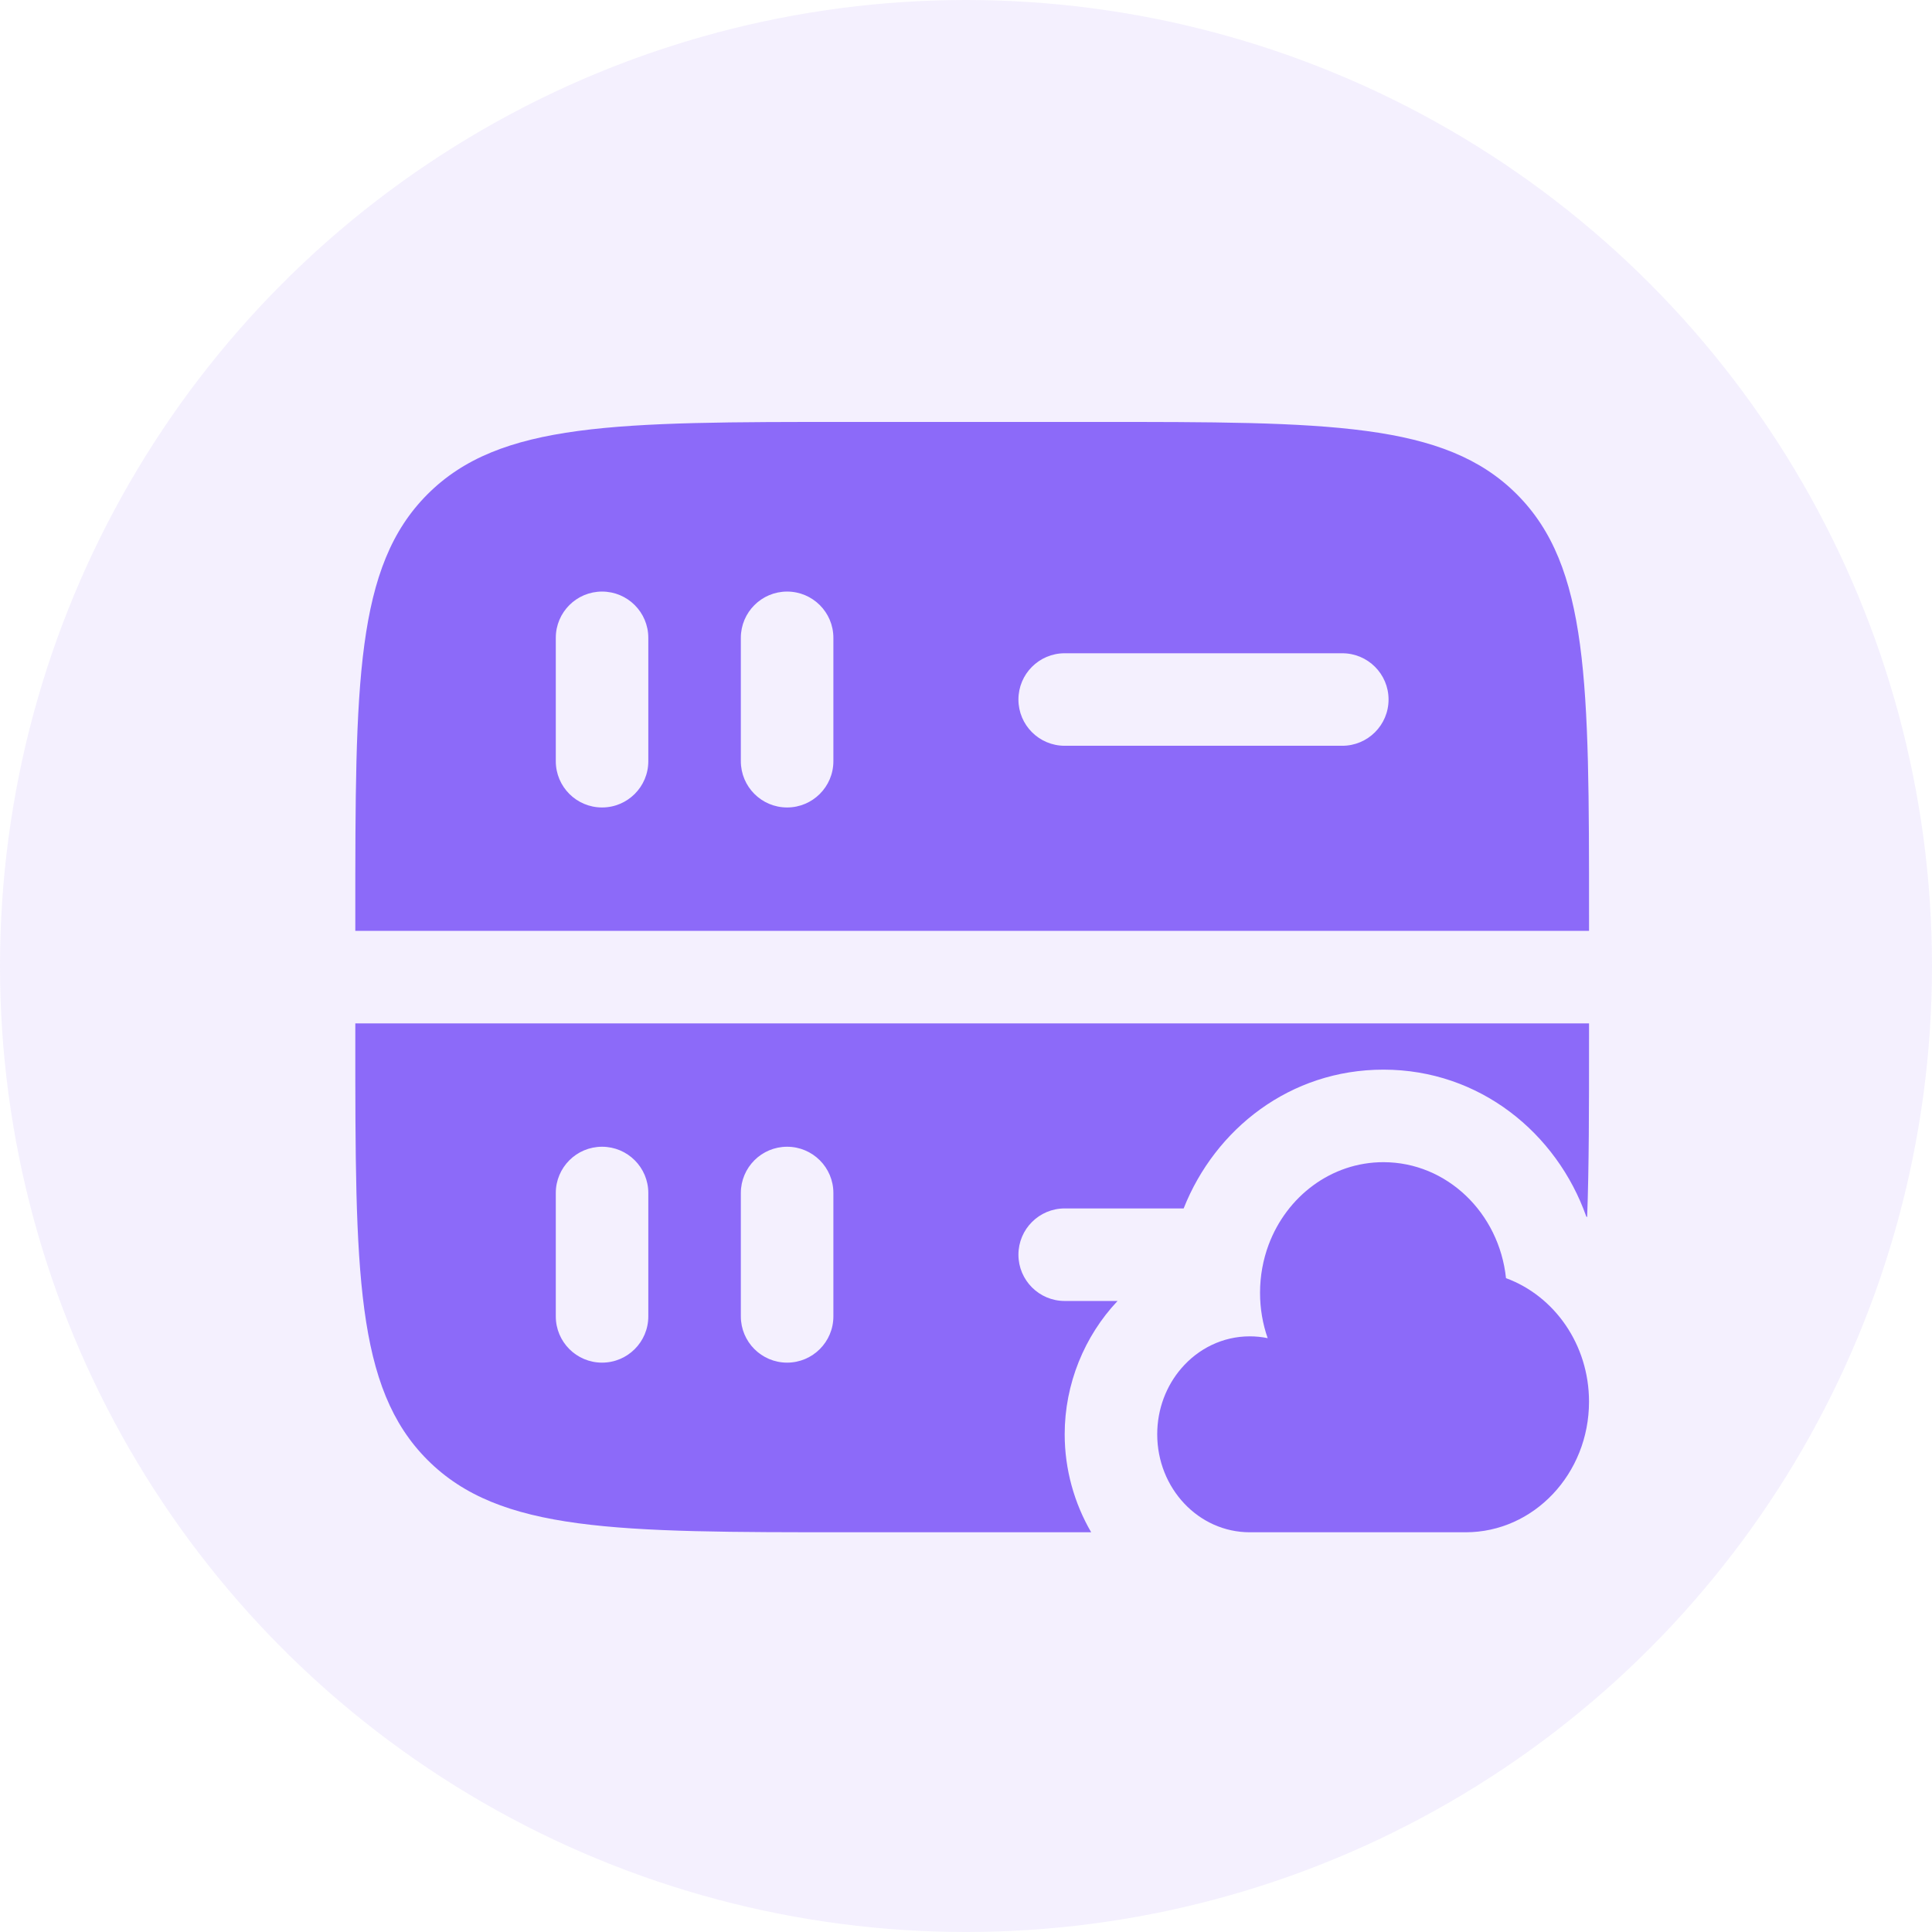 <svg width="87" height="87" viewBox="0 0 87 87" fill="none" xmlns="http://www.w3.org/2000/svg">
<circle cx="43.5" cy="43.5" r="43.5" fill="#8C6AF9" fill-opacity="0.1"/>
<path fill-rule="evenodd" clip-rule="evenodd" d="M19.254 65.746C22.509 69 27.747 69 38.222 69H49.137C48.373 67.687 47.944 66.165 47.944 64.588C47.944 62.322 48.831 60.167 50.325 58.584H47.944C46.794 58.584 45.861 57.651 45.861 56.5C45.861 55.35 46.794 54.417 47.944 54.417H53.301C54.721 50.834 58.097 48.167 62.296 48.167C66.631 48.167 70.101 51.023 71.431 54.779L71.471 54.807C71.556 52.535 71.556 49.887 71.556 46.778V46.084H16V46.778C16 57.254 16 62.492 19.254 65.746ZM27.111 61.361C25.96 61.361 25.028 60.428 25.028 59.278V53.722C25.028 52.572 25.96 51.639 27.111 51.639C28.262 51.639 29.194 52.572 29.194 53.722V59.278C29.194 60.428 28.262 61.361 27.111 61.361ZM35.444 61.361C34.294 61.361 33.361 60.428 33.361 59.278V53.722C33.361 52.572 34.294 51.639 35.444 51.639C36.595 51.639 37.528 52.572 37.528 53.722V59.278C37.528 60.428 36.595 61.361 35.444 61.361Z" fill="#8C6AF9"/>
<path fill-rule="evenodd" clip-rule="evenodd" d="M19.254 22.254C16 25.509 16 30.747 16 41.222V41.917H71.556V41.222C71.556 30.747 71.556 25.509 68.301 22.254C65.047 19 59.809 19 49.333 19H38.222C27.747 19 22.509 19 19.254 22.254ZM35.444 36.361C34.294 36.361 33.361 35.428 33.361 34.278V28.722C33.361 27.572 34.294 26.639 35.444 26.639C36.595 26.639 37.528 27.572 37.528 28.722V34.278C37.528 35.428 36.595 36.361 35.444 36.361ZM25.028 34.278C25.028 35.428 25.96 36.361 27.111 36.361C28.262 36.361 29.194 35.428 29.194 34.278V28.722C29.194 27.572 28.262 26.639 27.111 26.639C25.96 26.639 25.028 27.572 25.028 28.722V34.278ZM45.861 31.5C45.861 30.349 46.794 29.417 47.944 29.417H60.444C61.595 29.417 62.528 30.349 62.528 31.5C62.528 32.651 61.595 33.583 60.444 33.583H47.944C46.794 33.583 45.861 32.651 45.861 31.5Z" fill="#8C6AF9"/>
<path d="M67.817 57.557C67.508 54.618 65.154 52.334 62.296 52.334C59.949 52.334 57.941 53.875 57.127 56.054C56.878 56.724 56.741 57.453 56.741 58.216C56.741 58.934 56.862 59.623 57.085 60.259C56.824 60.205 56.554 60.177 56.278 60.177C55.056 60.177 53.956 60.733 53.194 61.621C52.521 62.404 52.111 63.446 52.111 64.588C52.111 67.025 53.976 69 56.278 69H66C69.068 69 71.555 66.367 71.555 63.118C71.555 60.543 69.993 58.355 67.817 57.557Z" fill="#8C6AF9"/>
</svg>
